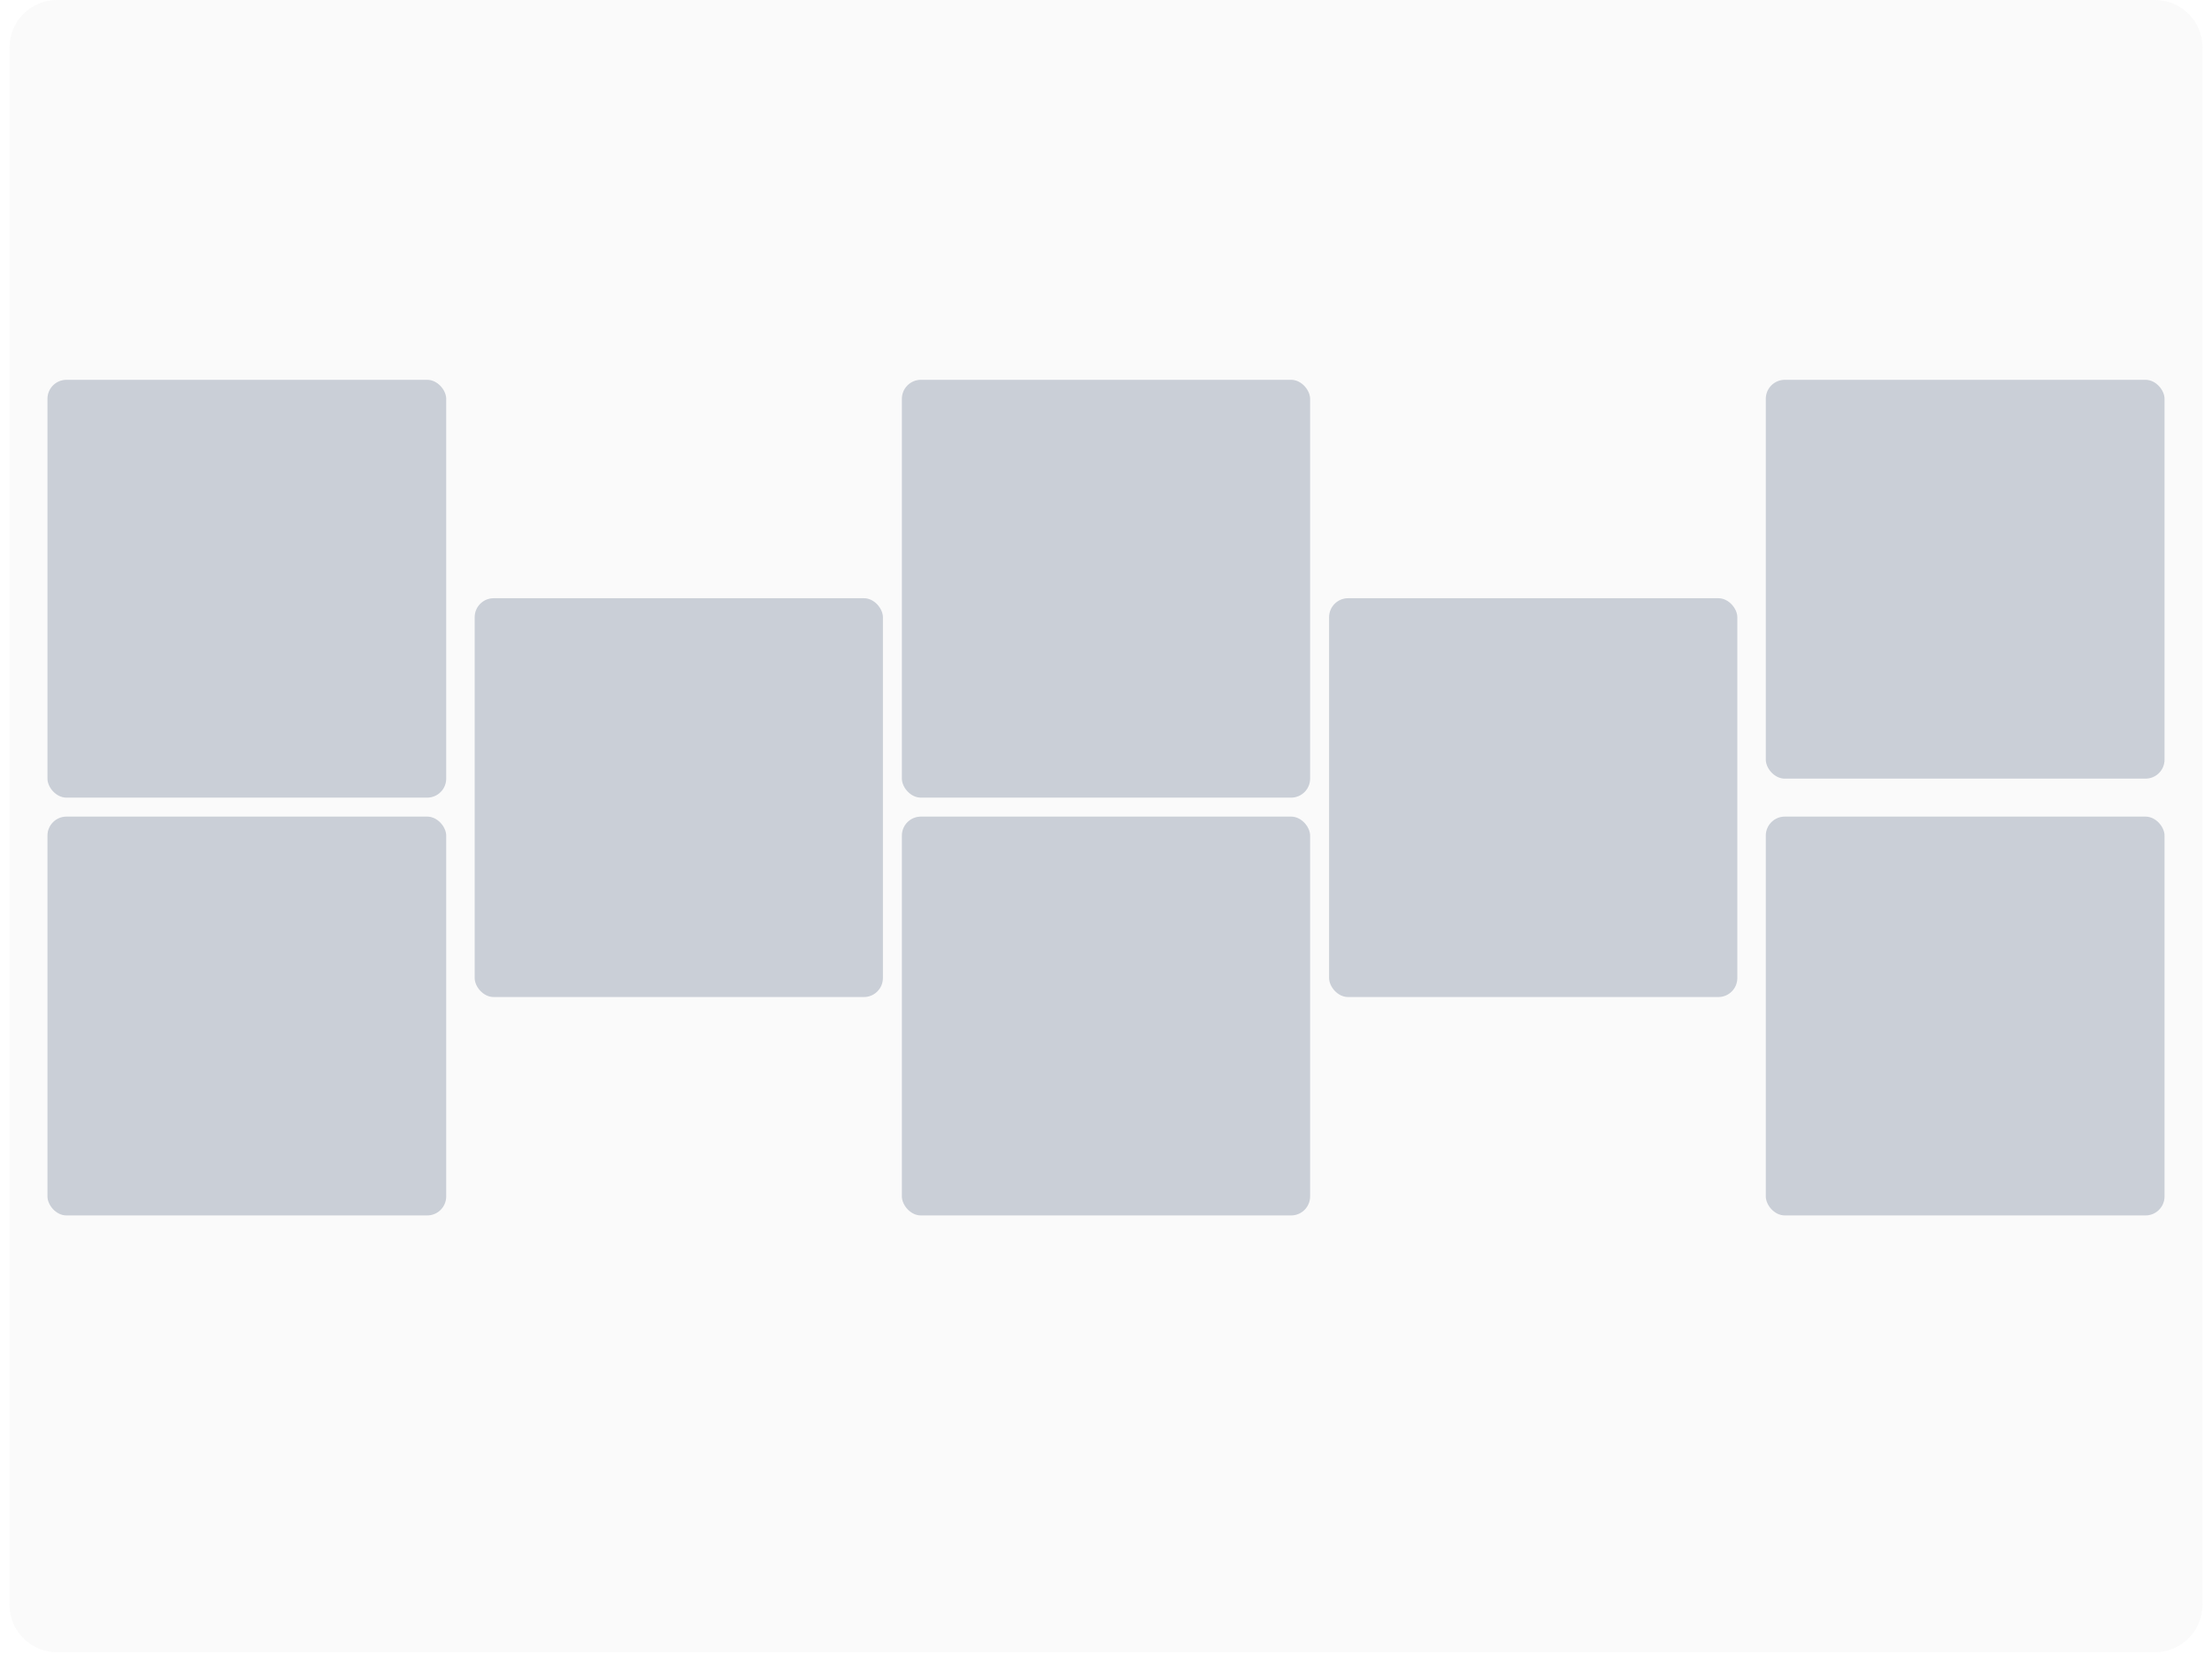 <svg width="233" height="175" viewBox="0 0 233 175" fill="none" xmlns="http://www.w3.org/2000/svg">
<path opacity="0.4" d="M226.998 0H6.002C3.239 0 1 2.243 1 5.01V168.99C1 171.757 3.239 174 6.002 174H226.998C229.761 174 232 171.757 232 168.99V5.01C232 2.243 229.761 0 226.998 0Z" fill="#D9D9D9" fill-opacity="0.38"/>
<rect x="5" y="40" width="42" height="44" rx="2" fill="#718095" fill-opacity="0.35"/>
<rect x="95" y="40" width="43" height="44" rx="2" fill="#718095" fill-opacity="0.35"/>
<rect x="186" y="40" width="42" height="42" rx="2" fill="#718095" fill-opacity="0.35"/>
<rect x="5" y="86" width="42" height="42" rx="2" fill="#718095" fill-opacity="0.35"/>
<rect x="95" y="86" width="43" height="42" rx="2" fill="#718095" fill-opacity="0.35"/>
<rect x="186" y="86" width="42" height="42" rx="2" fill="#718095" fill-opacity="0.35"/>
<rect x="50" y="63" width="43" height="42" rx="2" fill="#718095" fill-opacity="0.35"/>
<rect x="140" y="63" width="43" height="42" rx="2" fill="#718095" fill-opacity="0.35"/>
</svg>
